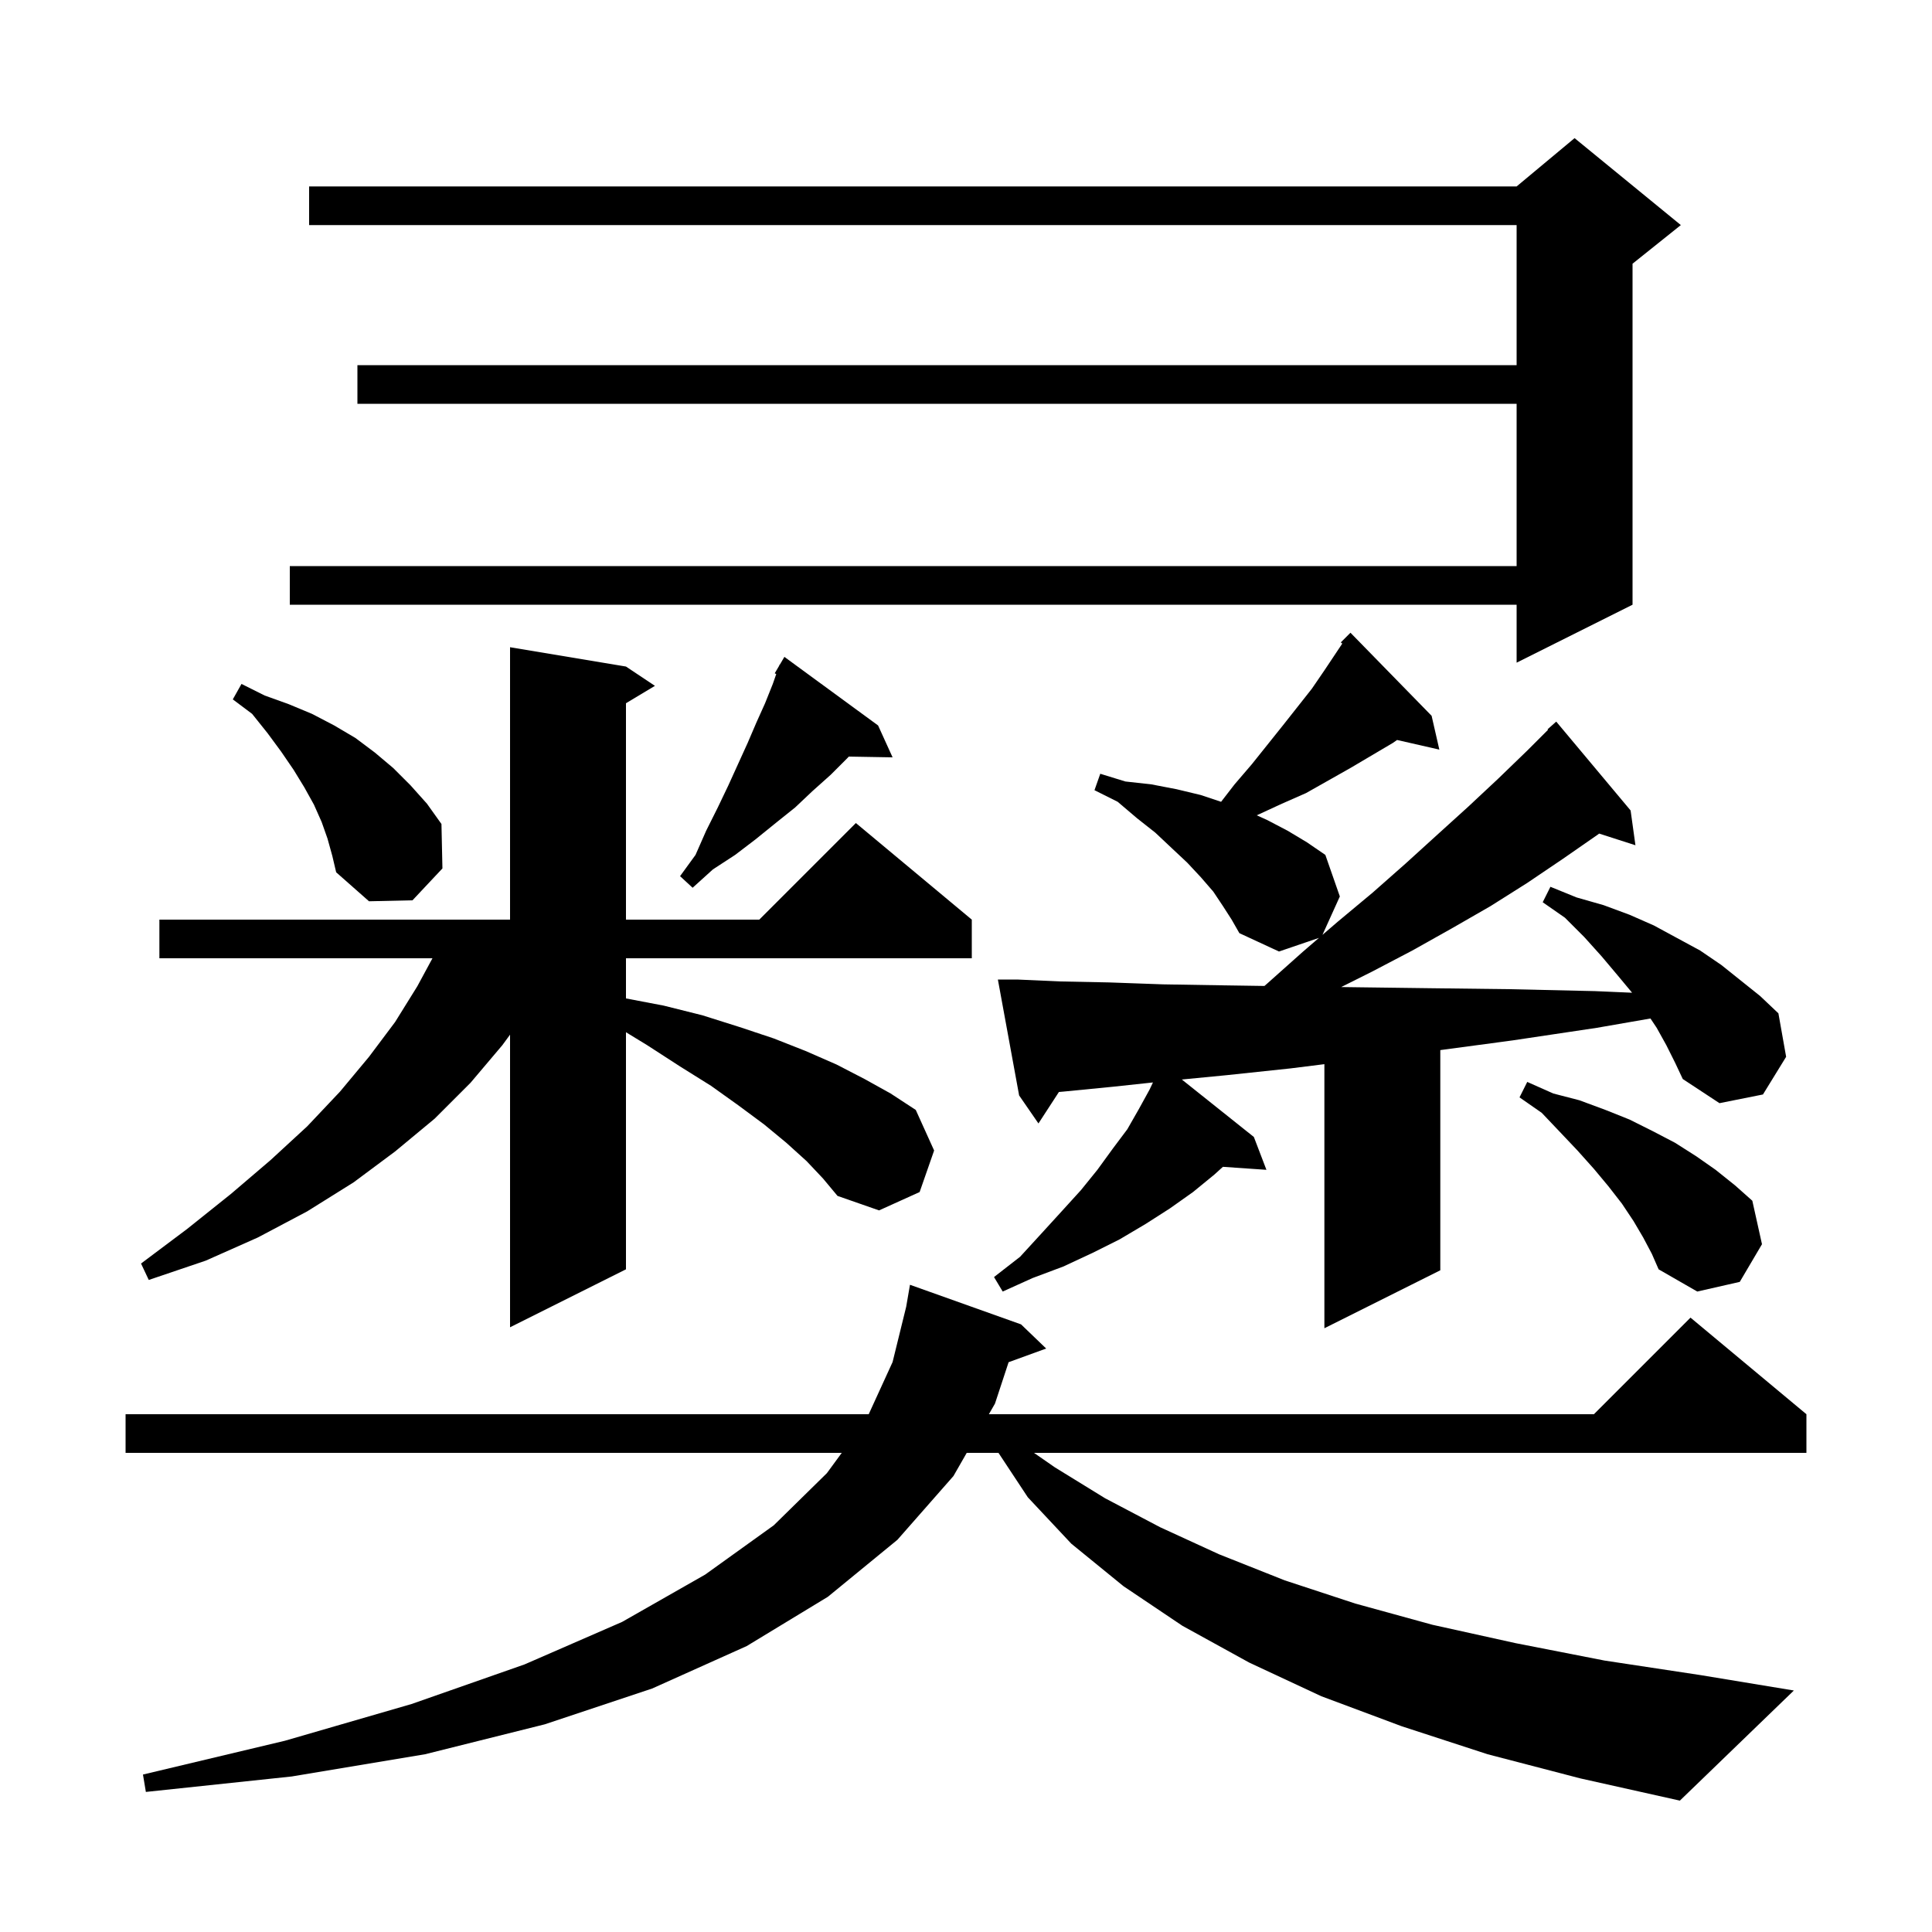 <svg xmlns="http://www.w3.org/2000/svg" xmlns:xlink="http://www.w3.org/1999/xlink" version="1.1" baseProfile="full" viewBox="0 0 200 200" width="200" height="200">
<g fill="black">
<path d="M 154.0 181.6 L 145.1 178.7 L 136.8 175.6 L 129.3 172.1 L 122.4 168.3 L 116.3 164.2 L 110.9 159.8 L 106.4 155.0 L 103.362 150.4 L 100.076 150.4 L 98.7 152.8 L 92.9 159.4 L 85.7 165.3 L 77.3 170.4 L 67.5 174.8 L 56.4 178.5 L 44.0 181.6 L 30.2 183.9 L 15.1 185.5 L 14.8 183.7 L 29.5 180.2 L 42.6 176.4 L 54.3 172.3 L 64.4 167.9 L 73.0 163.0 L 80.1 157.9 L 85.6 152.5 L 87.138 150.4 L 13.0 150.4 L 13.0 146.4 L 89.929 146.4 L 92.4 141.0 L 93.808 135.275 L 94.2 133.0 L 105.7 137.1 L 108.3 139.6 L 104.411 141.014 L 103.0 145.3 L 102.369 146.4 L 165.0 146.4 L 175.0 136.4 L 187.0 146.4 L 187.0 150.4 L 107.038 150.4 L 109.2 151.9 L 114.4 155.1 L 120.1 158.1 L 126.2 160.9 L 133.0 163.6 L 140.3 166.0 L 148.3 168.2 L 156.9 170.1 L 166.1 171.9 L 176.0 173.4 L 185.7 175.0 L 173.9 186.4 L 163.6 184.1 Z M 172.5 108.2 L 171.5 106.4 L 170.856 105.434 L 165.3 106.4 L 156.6 107.7 L 149.1 108.706 L 149.1 131.5 L 137.1 137.5 L 137.1 110.162 L 133.6 110.6 L 127.0 111.3 L 122.343 111.751 L 129.8 117.7 L 131.1 121.1 L 126.596 120.789 L 125.7 121.6 L 123.5 123.4 L 121.1 125.1 L 118.6 126.7 L 115.9 128.3 L 113.1 129.7 L 110.1 131.1 L 106.9 132.3 L 103.8 133.7 L 102.9 132.2 L 105.6 130.1 L 107.8 127.7 L 109.9 125.4 L 111.9 123.2 L 113.6 121.1 L 115.2 118.9 L 116.7 116.9 L 117.9 114.8 L 119.0 112.8 L 119.353 112.055 L 115.2 112.5 L 110.1 113.0 L 109.618 113.042 L 107.5 116.3 L 105.5 113.4 L 103.3 101.4 L 105.3 101.4 L 109.8 101.6 L 114.8 101.7 L 120.4 101.9 L 126.5 102.0 L 130.894 102.066 L 131.2 101.8 L 134.9 98.5 L 136.538 97.089 L 132.4 98.5 L 128.3 96.6 L 127.5 95.2 L 126.6 93.8 L 125.6 92.3 L 124.3 90.8 L 122.9 89.3 L 121.3 87.8 L 119.6 86.2 L 117.7 84.7 L 115.7 83.0 L 113.3 81.8 L 113.9 80.1 L 116.5 80.9 L 119.2 81.2 L 121.8 81.7 L 124.3 82.3 L 126.407 83.002 L 127.8 81.2 L 129.6 79.1 L 132.8 75.1 L 135.8 71.3 L 137.1 69.4 L 138.952 66.623 L 138.8 66.5 L 139.8 65.5 L 148.2 74.1 L 149.0 77.6 L 144.625 76.602 L 144.2 76.9 L 139.8 79.5 L 135.2 82.1 L 132.7 83.2 L 130.1 84.4 L 131.2 84.9 L 133.3 86.0 L 135.3 87.2 L 137.2 88.5 L 138.7 92.8 L 136.901 96.777 L 138.5 95.4 L 142.1 92.4 L 145.5 89.4 L 148.8 86.4 L 152.0 83.5 L 155.1 80.6 L 158.1 77.7 L 160.251 75.549 L 160.2 75.5 L 161.1 74.7 L 168.8 83.9 L 169.3 87.5 L 165.545 86.293 L 165.4 86.4 L 161.8 88.9 L 158.1 91.4 L 154.3 93.8 L 150.3 96.1 L 146.2 98.4 L 142.0 100.6 L 138.843 102.178 L 140.4 102.2 L 148.1 102.3 L 156.3 102.4 L 165.1 102.6 L 168.948 102.766 L 168.9 102.7 L 167.4 100.9 L 165.8 99.0 L 164.0 97.0 L 162.0 95.0 L 159.7 93.4 L 160.5 91.8 L 163.2 92.9 L 166.0 93.7 L 168.7 94.7 L 171.2 95.8 L 176.0 98.4 L 178.2 99.9 L 182.2 103.1 L 184.1 104.9 L 184.9 109.4 L 182.5 113.3 L 178.0 114.2 L 174.2 111.7 L 173.4 110.0 Z M 83.5 120.2 L 81.4 118.3 L 79.1 116.4 L 76.4 114.4 L 73.6 112.4 L 70.4 110.4 L 67.0 108.2 L 64.8 106.856 L 64.8 131.4 L 52.8 137.4 L 52.8 107.107 L 52.0 108.2 L 48.7 112.1 L 45.0 115.8 L 40.9 119.2 L 36.6 122.4 L 31.8 125.4 L 26.7 128.1 L 21.3 130.5 L 15.4 132.5 L 14.6 130.8 L 19.4 127.2 L 23.9 123.6 L 28.0 120.1 L 31.8 116.6 L 35.2 113.0 L 38.2 109.4 L 40.9 105.8 L 43.2 102.1 L 44.768 99.2 L 16.5 99.2 L 16.5 95.2 L 52.8 95.2 L 52.8 67.0 L 64.8 69.0 L 67.8 71.0 L 64.8 72.8 L 64.8 95.2 L 78.6 95.2 L 88.6 85.2 L 100.6 95.2 L 100.6 99.2 L 64.8 99.2 L 64.8 103.357 L 68.7 104.1 L 72.7 105.1 L 76.5 106.3 L 80.1 107.5 L 83.4 108.8 L 86.6 110.2 L 89.5 111.7 L 92.2 113.2 L 94.8 114.9 L 96.7 119.1 L 95.2 123.4 L 91.0 125.3 L 86.7 123.8 L 85.2 122.0 Z M 170.1 128.1 L 169.1 126.4 L 167.9 124.6 L 166.5 122.8 L 165.0 121.0 L 163.3 119.1 L 161.5 117.2 L 159.6 115.2 L 157.3 113.6 L 158.1 112.0 L 160.8 113.2 L 163.5 113.9 L 166.2 114.9 L 168.7 115.9 L 171.1 117.1 L 173.4 118.3 L 175.6 119.7 L 177.6 121.1 L 179.6 122.7 L 181.4 124.3 L 182.4 128.8 L 180.1 132.7 L 175.7 133.7 L 171.7 131.4 L 171.0 129.8 Z M 33.9 86.8 L 33.3 85.1 L 32.5 83.3 L 31.5 81.5 L 30.4 79.7 L 29.1 77.8 L 27.7 75.9 L 26.1 73.9 L 24.1 72.4 L 25.0 70.8 L 27.4 72.0 L 29.9 72.9 L 32.3 73.9 L 34.6 75.1 L 36.8 76.4 L 38.8 77.9 L 40.7 79.5 L 42.5 81.3 L 44.2 83.2 L 45.7 85.3 L 45.8 89.9 L 42.7 93.2 L 38.2 93.3 L 34.8 90.3 L 34.4 88.6 Z M 90.9 75.1 L 92.4 78.4 L 87.868 78.322 L 87.7 78.5 L 86.0 80.2 L 84.1 81.9 L 82.3 83.6 L 80.3 85.2 L 78.2 86.9 L 76.1 88.5 L 73.8 90.0 L 71.7 91.9 L 70.4 90.7 L 72.0 88.5 L 73.1 86.0 L 74.3 83.6 L 75.4 81.3 L 77.4 76.9 L 78.3 74.8 L 79.2 72.8 L 80.0 70.8 L 80.357 69.779 L 80.2 69.7 L 80.657 68.923 L 80.7 68.8 L 80.722 68.813 L 81.2 68.0 Z M 174.0 23.3 L 169.0 27.3 L 169.0 62.6 L 157.0 68.6 L 157.0 62.6 L 30.0 62.6 L 30.0 58.6 L 157.0 58.6 L 157.0 41.8 L 37.0 41.8 L 37.0 37.8 L 157.0 37.8 L 157.0 23.3 L 32.0 23.3 L 32.0 19.3 L 157.0 19.3 L 163.0 14.3 Z " />
</g>
</svg>
